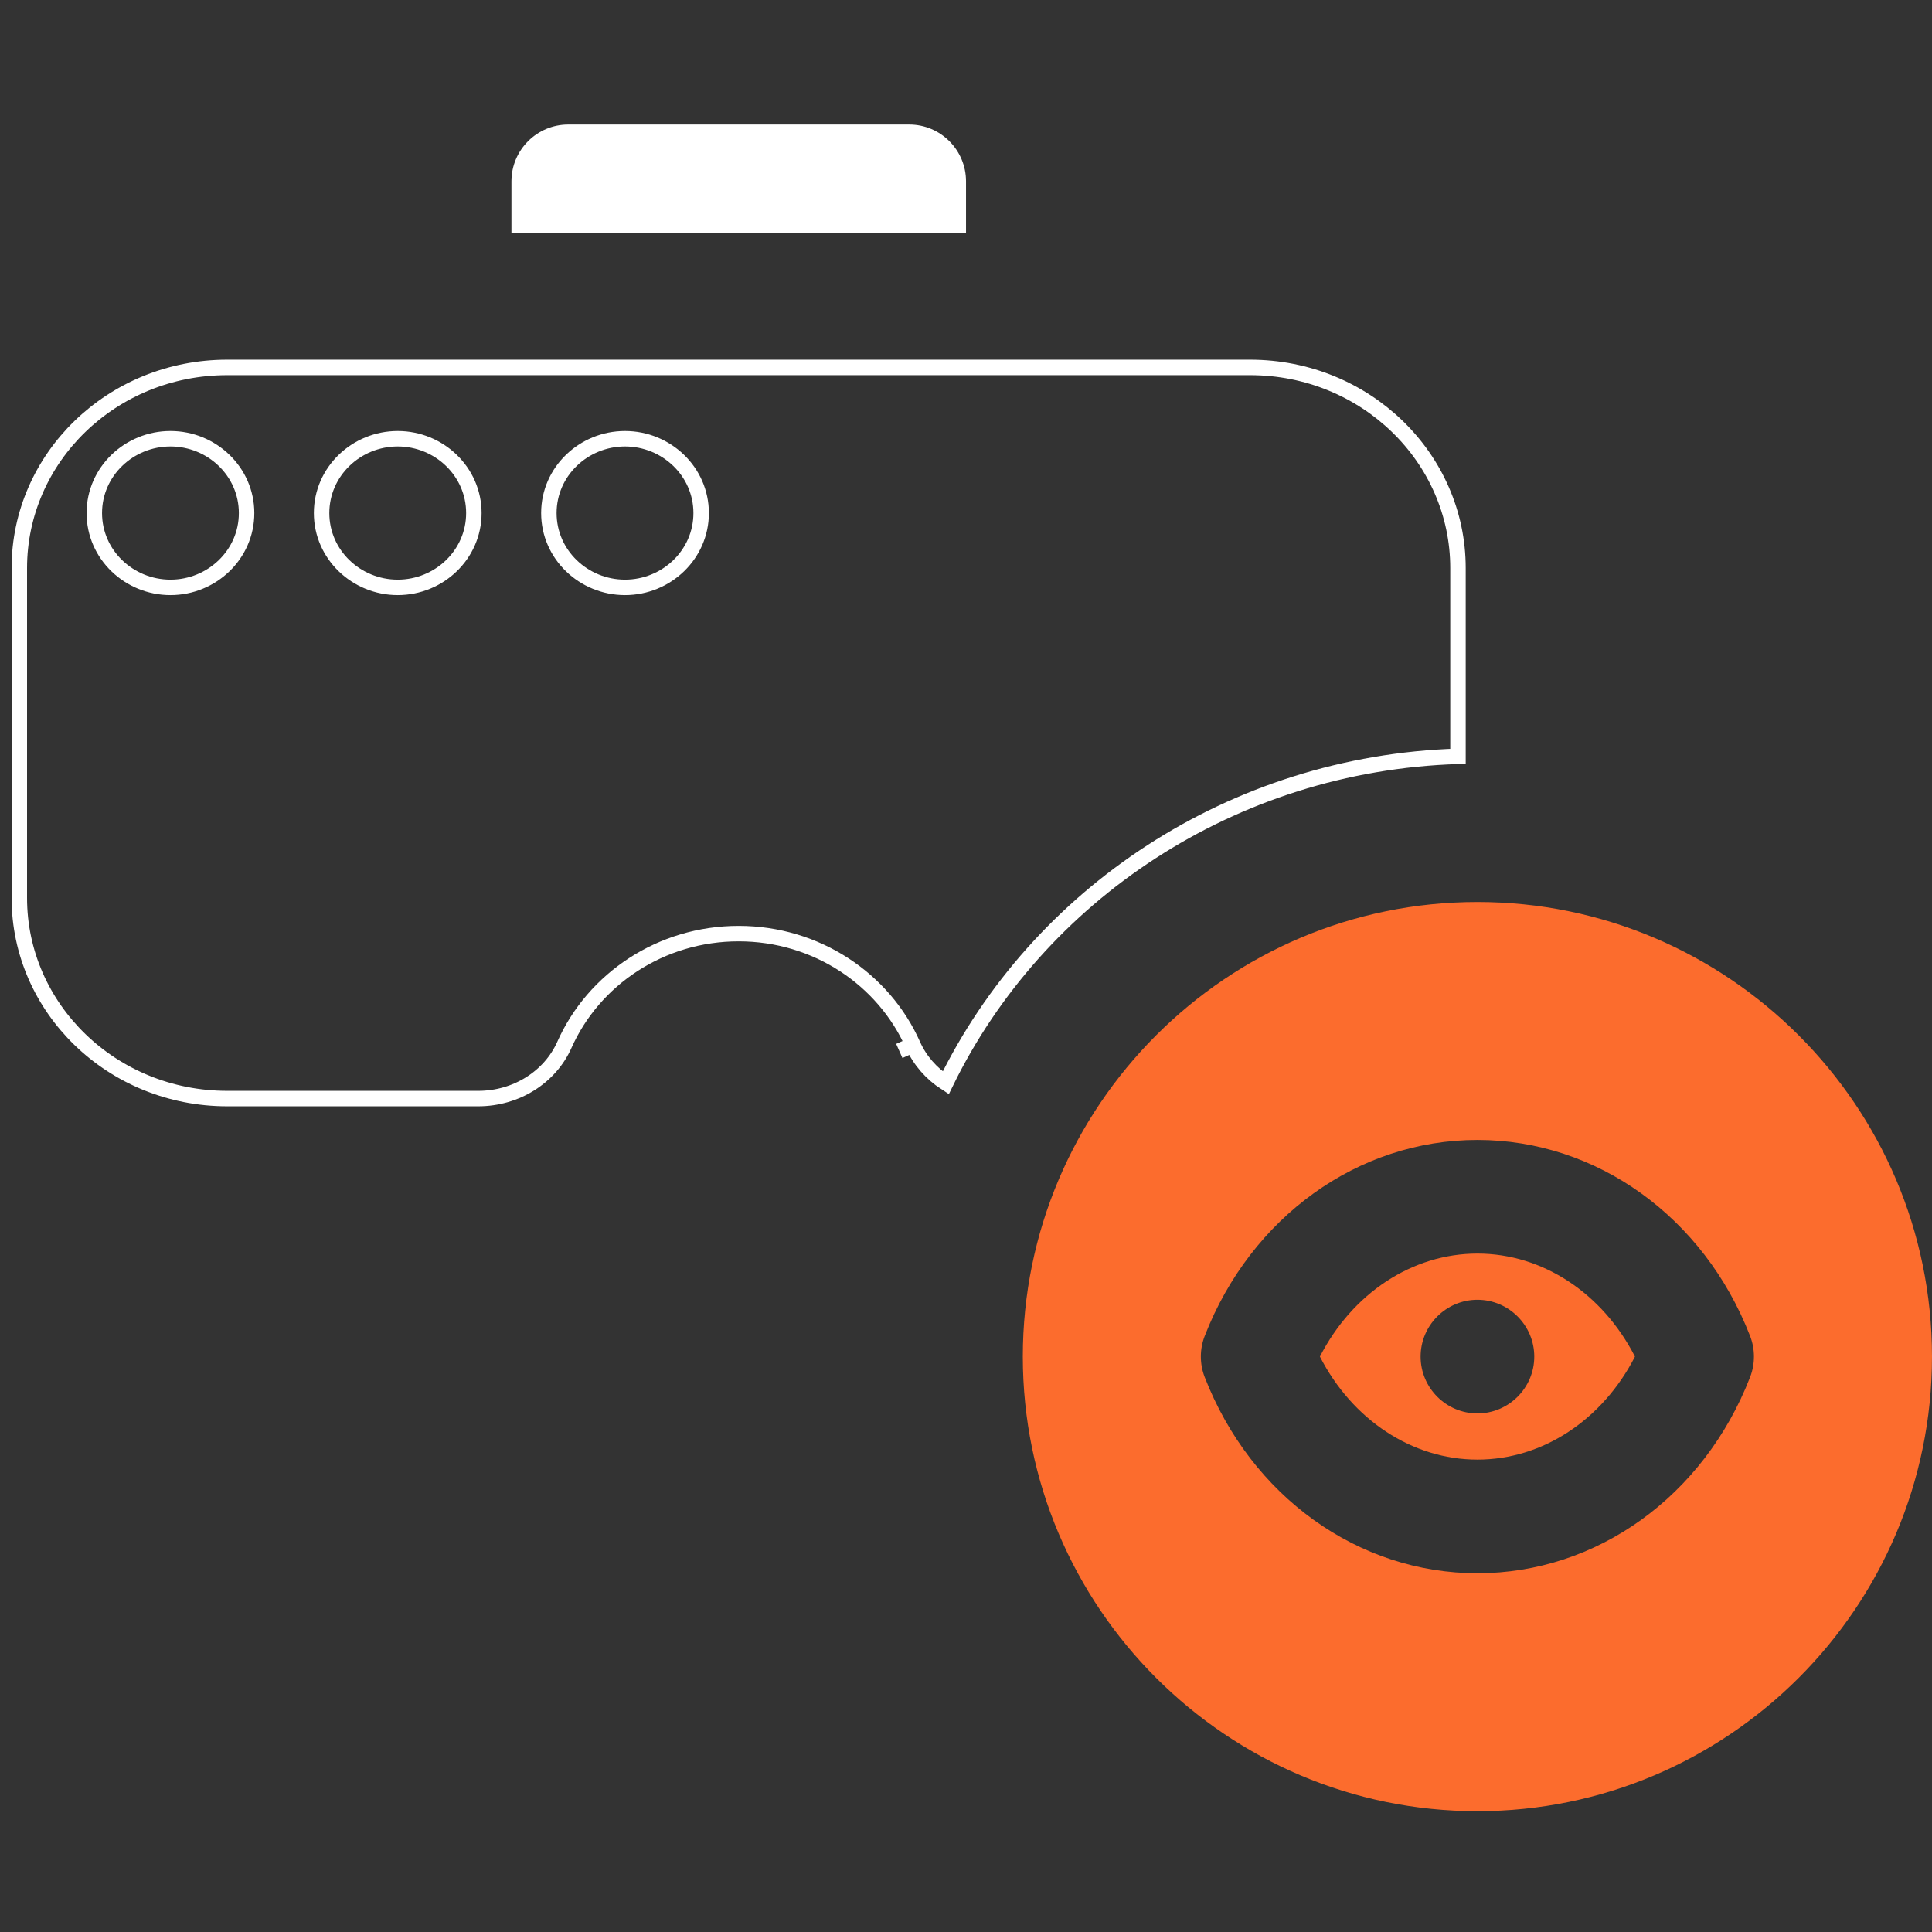 <svg width="125" height="125" viewBox="0 0 125 125" fill="none" xmlns="http://www.w3.org/2000/svg">
<rect x="0" y="0" width="125" height="125" fill="#333333" stroke="none"/>
<g clip-path="url(#clip0_2170_1579)">
<path d="M62.501 11.733C62.501 9.703 60.855 8.057 58.825 8.057H36.766C34.736 8.057 33.09 9.703 33.09 11.733V15.088H62.501V11.733Z" fill="white"/>
<path d="M59.066 67.603C59.517 68.615 60.261 69.458 61.19 70.061C67.116 57.907 79.698 49.393 94.331 48.933V36.752C94.331 29.622 88.346 23.773 80.876 23.773H14.704C7.235 23.773 1.25 29.622 1.25 36.752V58.097C1.25 65.228 7.235 71.077 14.704 71.077H30.942C33.387 71.077 35.582 69.698 36.514 67.603C38.404 63.354 42.753 60.405 47.791 60.405C52.827 60.405 57.177 63.354 59.066 67.603ZM59.066 67.603L58.185 67.995M6.102 33.195C6.102 35.883 8.352 38.002 11.028 38.002C13.704 38.002 15.954 35.884 15.954 33.195C15.954 30.507 13.705 28.387 11.028 28.387C8.352 28.387 6.102 30.507 6.102 33.195ZM20.807 33.195C20.807 35.883 23.057 38.002 25.733 38.002C28.41 38.002 30.659 35.883 30.659 33.195C30.659 30.507 28.41 28.387 25.733 28.387C23.057 28.387 20.807 30.507 20.807 33.195ZM35.512 33.195C35.512 35.883 37.763 38.002 40.438 38.002C43.114 38.002 45.364 35.884 45.364 33.195C45.364 30.507 43.114 28.387 40.438 28.387C37.761 28.387 35.512 30.507 35.512 33.195Z" stroke="white"/>
<path d="M95.59 81.106C91.365 81.106 87.495 83.679 85.398 87.772C87.495 91.863 91.365 94.436 95.59 94.436C99.814 94.436 103.685 91.863 105.781 87.772C103.685 83.679 99.814 81.106 95.59 81.106ZM95.59 91.448C93.565 91.448 91.913 89.796 91.913 87.772C91.913 85.747 93.565 84.095 95.59 84.095C97.615 84.095 99.267 85.747 99.267 87.772C99.267 89.796 97.615 91.448 95.59 91.448Z" fill="#FC6C2D"/>
<path d="M95.588 58.359C79.37 58.359 66.176 71.554 66.176 87.772C66.176 103.989 79.37 117.183 95.588 117.183C111.805 117.183 124.999 103.989 124.999 87.772C124.999 71.554 111.805 58.359 95.588 58.359ZM113.23 89.103C110.235 96.81 103.309 101.789 95.588 101.789C87.866 101.789 80.941 96.81 77.945 89.103C77.612 88.247 77.612 87.296 77.945 86.439C80.941 78.734 87.866 73.754 95.588 73.754C103.309 73.754 110.235 78.733 113.23 86.439C113.563 87.296 113.563 88.247 113.23 89.103Z" fill="#FC6C2D"/>
</g>
<defs>
<clipPath id="clip0_2170_1579">
<rect width="125" height="125" fill="white"/>
</clipPath>
</defs>
</svg>
